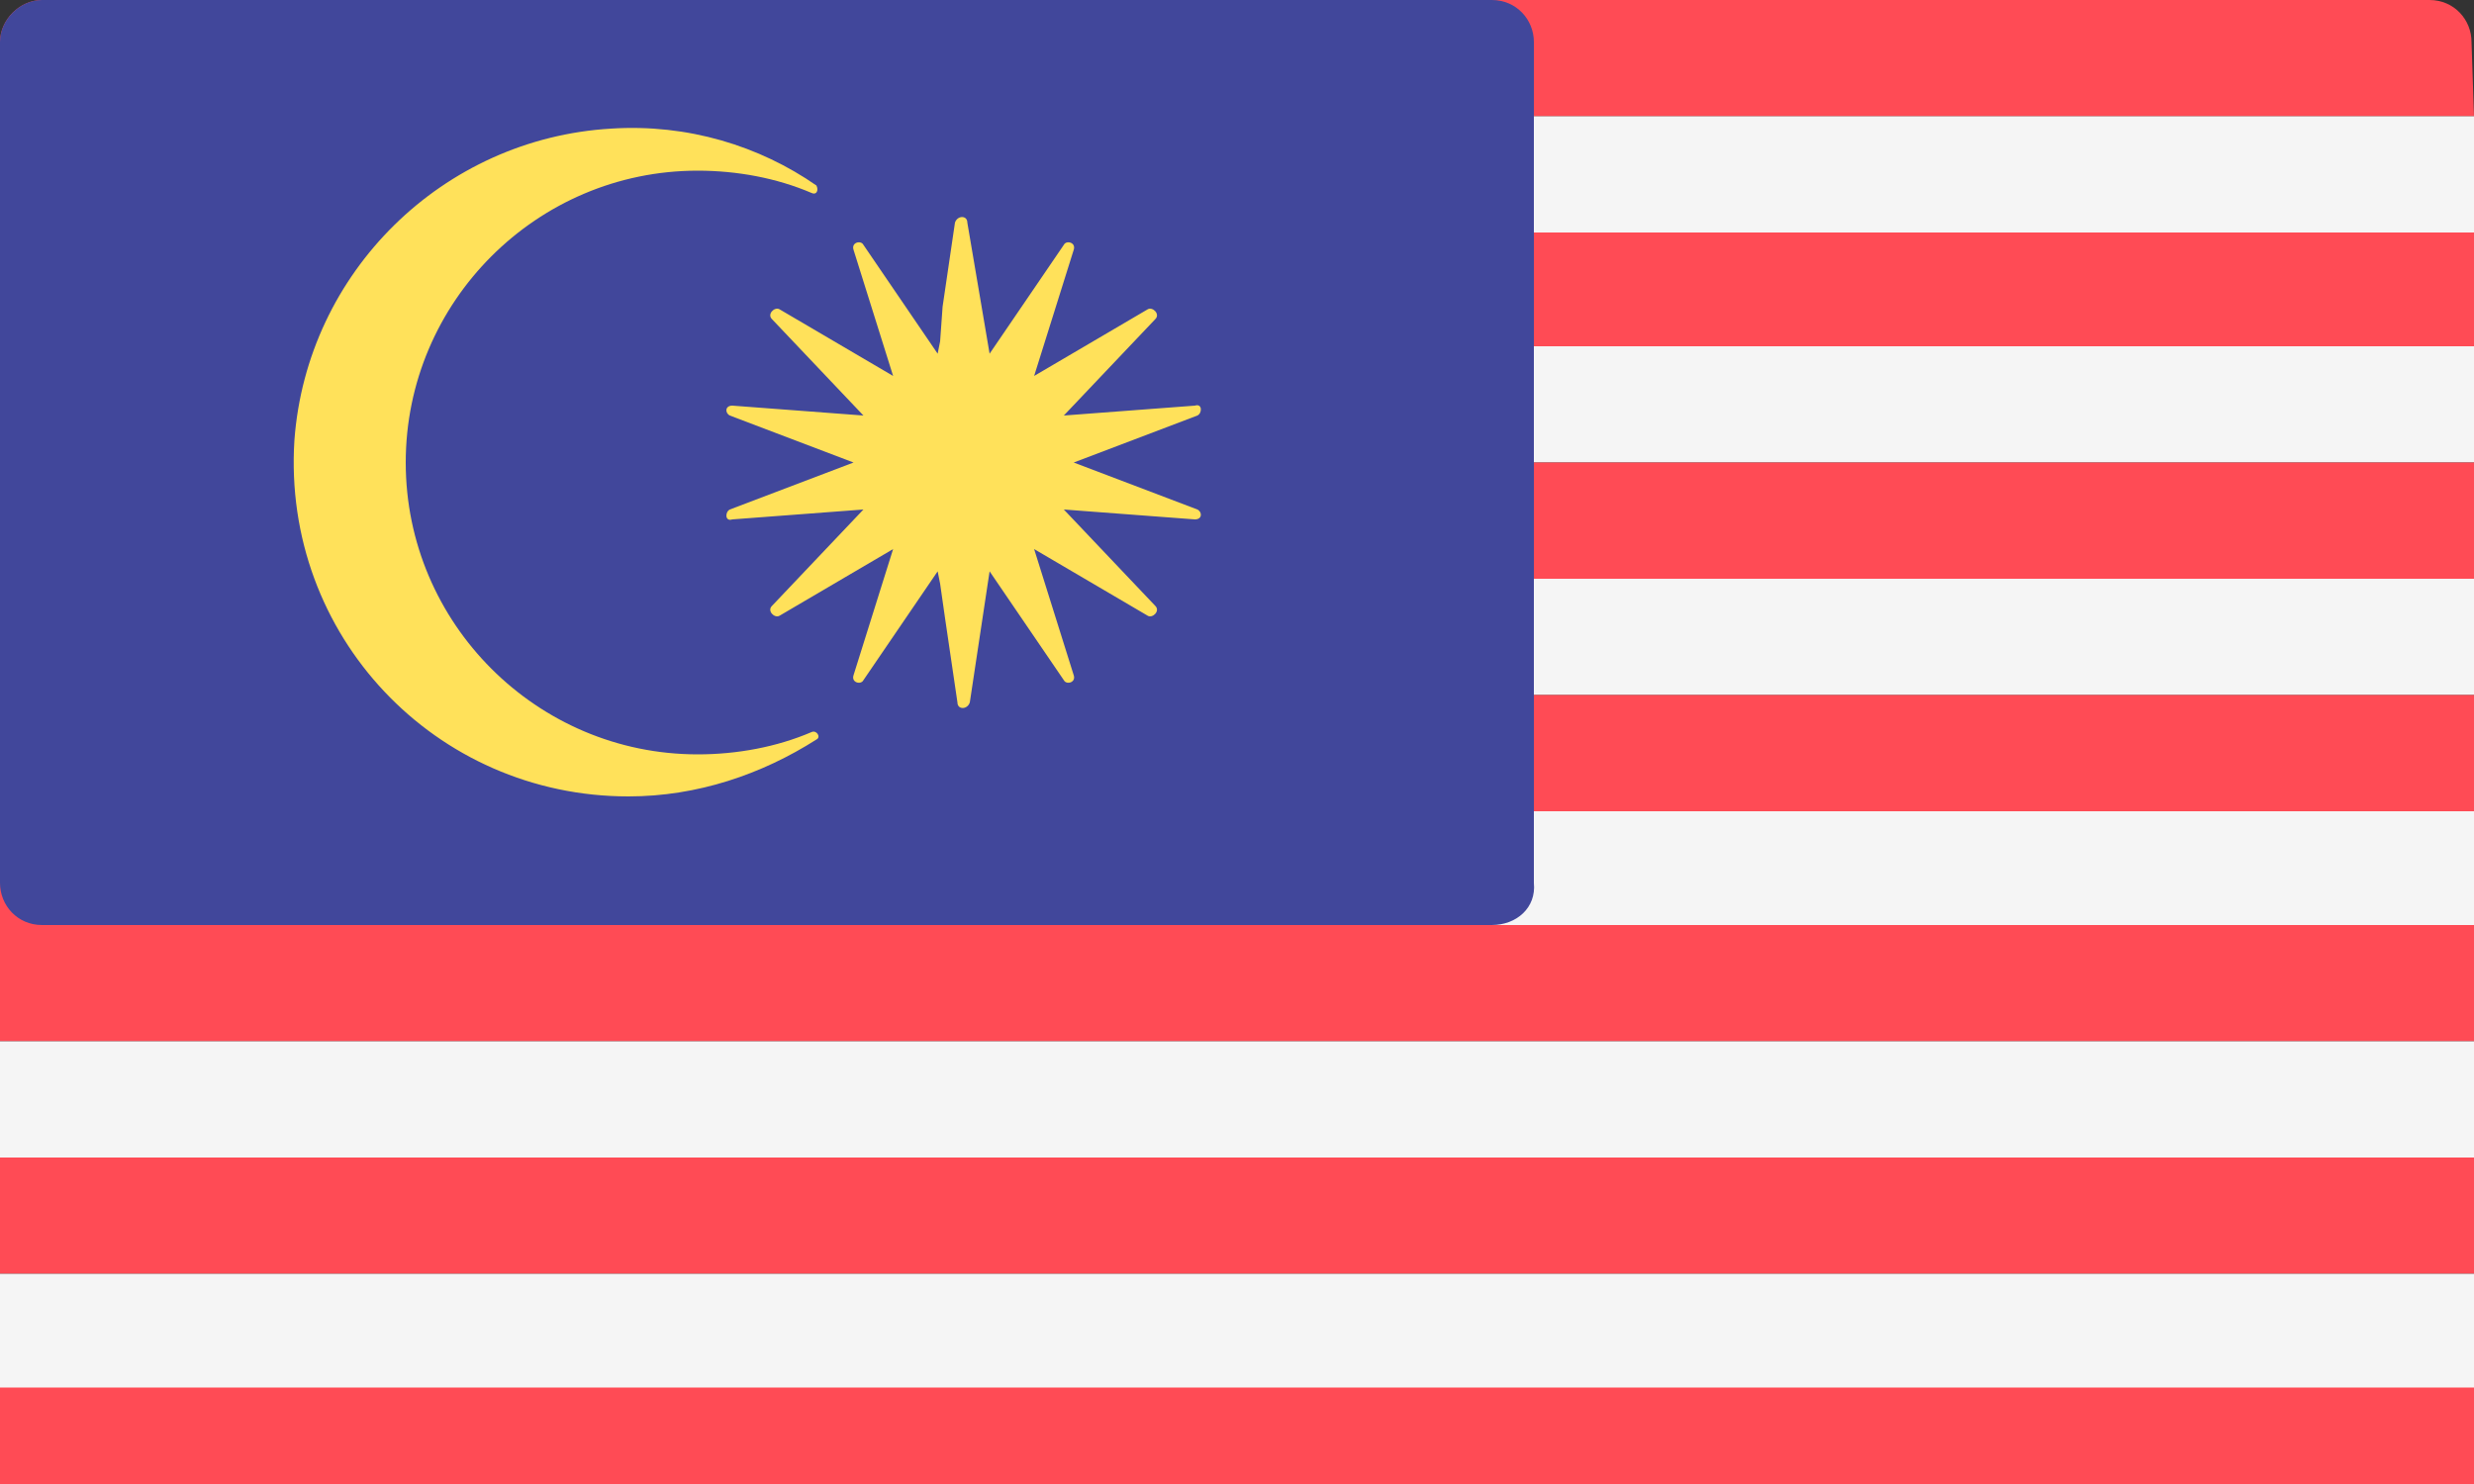 <svg id="Layer_1" xmlns="http://www.w3.org/2000/svg" viewBox="0 0 100 60"><rect x="0" y="0" width="100" height="60" fill="#333333" stroke="none"/><style>.st0{fill:#ff4b55}.st1{fill:#f5f5f5}.st3{fill:#ffe15a}</style><path class="st0" d="M100 4.7H0v-3C0 .8.8 0 1.7 0h96.5c1 0 1.7.8 1.7 1.7l.1 3z"/><path class="st1" d="M0 4.7h100v4.7H0z"/><path class="st0" d="M0 9.4h100v4.7H0z"/><path class="st1" d="M0 14h100v4.7H0z"/><path class="st0" d="M0 18.7h100v4.7H0z"/><path class="st1" d="M0 23.4h100v4.7H0z"/><path class="st0" d="M0 28.1h100v4.7H0z"/><path class="st1" d="M0 32.8h100v4.7H0z"/><path class="st0" d="M100 42.1H0v-7.6h1.7v2.9H100z"/><path class="st1" d="M0 42.1h100v4.7H0z"/><path class="st0" d="M0 46.8h100v4.7H0z"/><path class="st1" d="M0 51.5h100v4.7H0z"/><path class="st0" d="M0 56.1h100V60H0z"/><path d="M60.3 37.4H1.7c-1 0-1.7-.8-1.7-1.7v-34C0 .8.8 0 1.7 0h58.6c1 0 1.7.8 1.7 1.7v34c.1 1-.7 1.7-1.7 1.7z" fill="#41479b"/><path class="st3" d="M16.4 18.7c0-6.5 5.3-11.8 11.8-11.8 1.6 0 3.2.3 4.6.9.2.1.3-.1.2-.3-2.3-1.6-5.2-2.5-8.3-2.3-6.8.4-12.3 5.8-12.8 12.6-.5 7.9 5.7 14.4 13.5 14.4 2.8 0 5.4-.9 7.6-2.3.2-.1 0-.4-.2-.3-1.4.6-3 .9-4.6.9-6.5 0-11.8-5.3-11.8-11.8"/><path class="st3" d="M43.4 18.7l5-1.9c.2-.1.2-.5-.1-.4l-5.3.4 3.7-3.9c.2-.2-.1-.5-.3-.4l-4.6 2.7 1.6-5.1c.1-.3-.3-.4-.4-.2l-3 4.4-.9-5.3c0-.3-.4-.3-.5 0l-.5 3.4-.1 1.4-.1.5-3-4.4c-.1-.2-.5-.1-.4.2l1.6 5.1-4.6-2.7c-.2-.1-.5.2-.3.4l3.7 3.9-5.3-.4c-.3 0-.3.3-.1.4l5 1.9-5 1.9c-.2.1-.2.5.1.4l5.3-.4-3.7 3.9c-.2.2.1.5.3.4l4.6-2.7-1.6 5.1c-.1.3.3.4.4.2l3-4.4.1.5.2 1.4.5 3.4c0 .3.4.3.5 0l.8-5.3 3 4.4c.1.2.5.1.4-.2l-1.6-5.1 4.6 2.7c.2.1.5-.2.3-.4L43 20.6l5.3.4c.3 0 .3-.3.1-.4l-5-1.9z"/></svg>